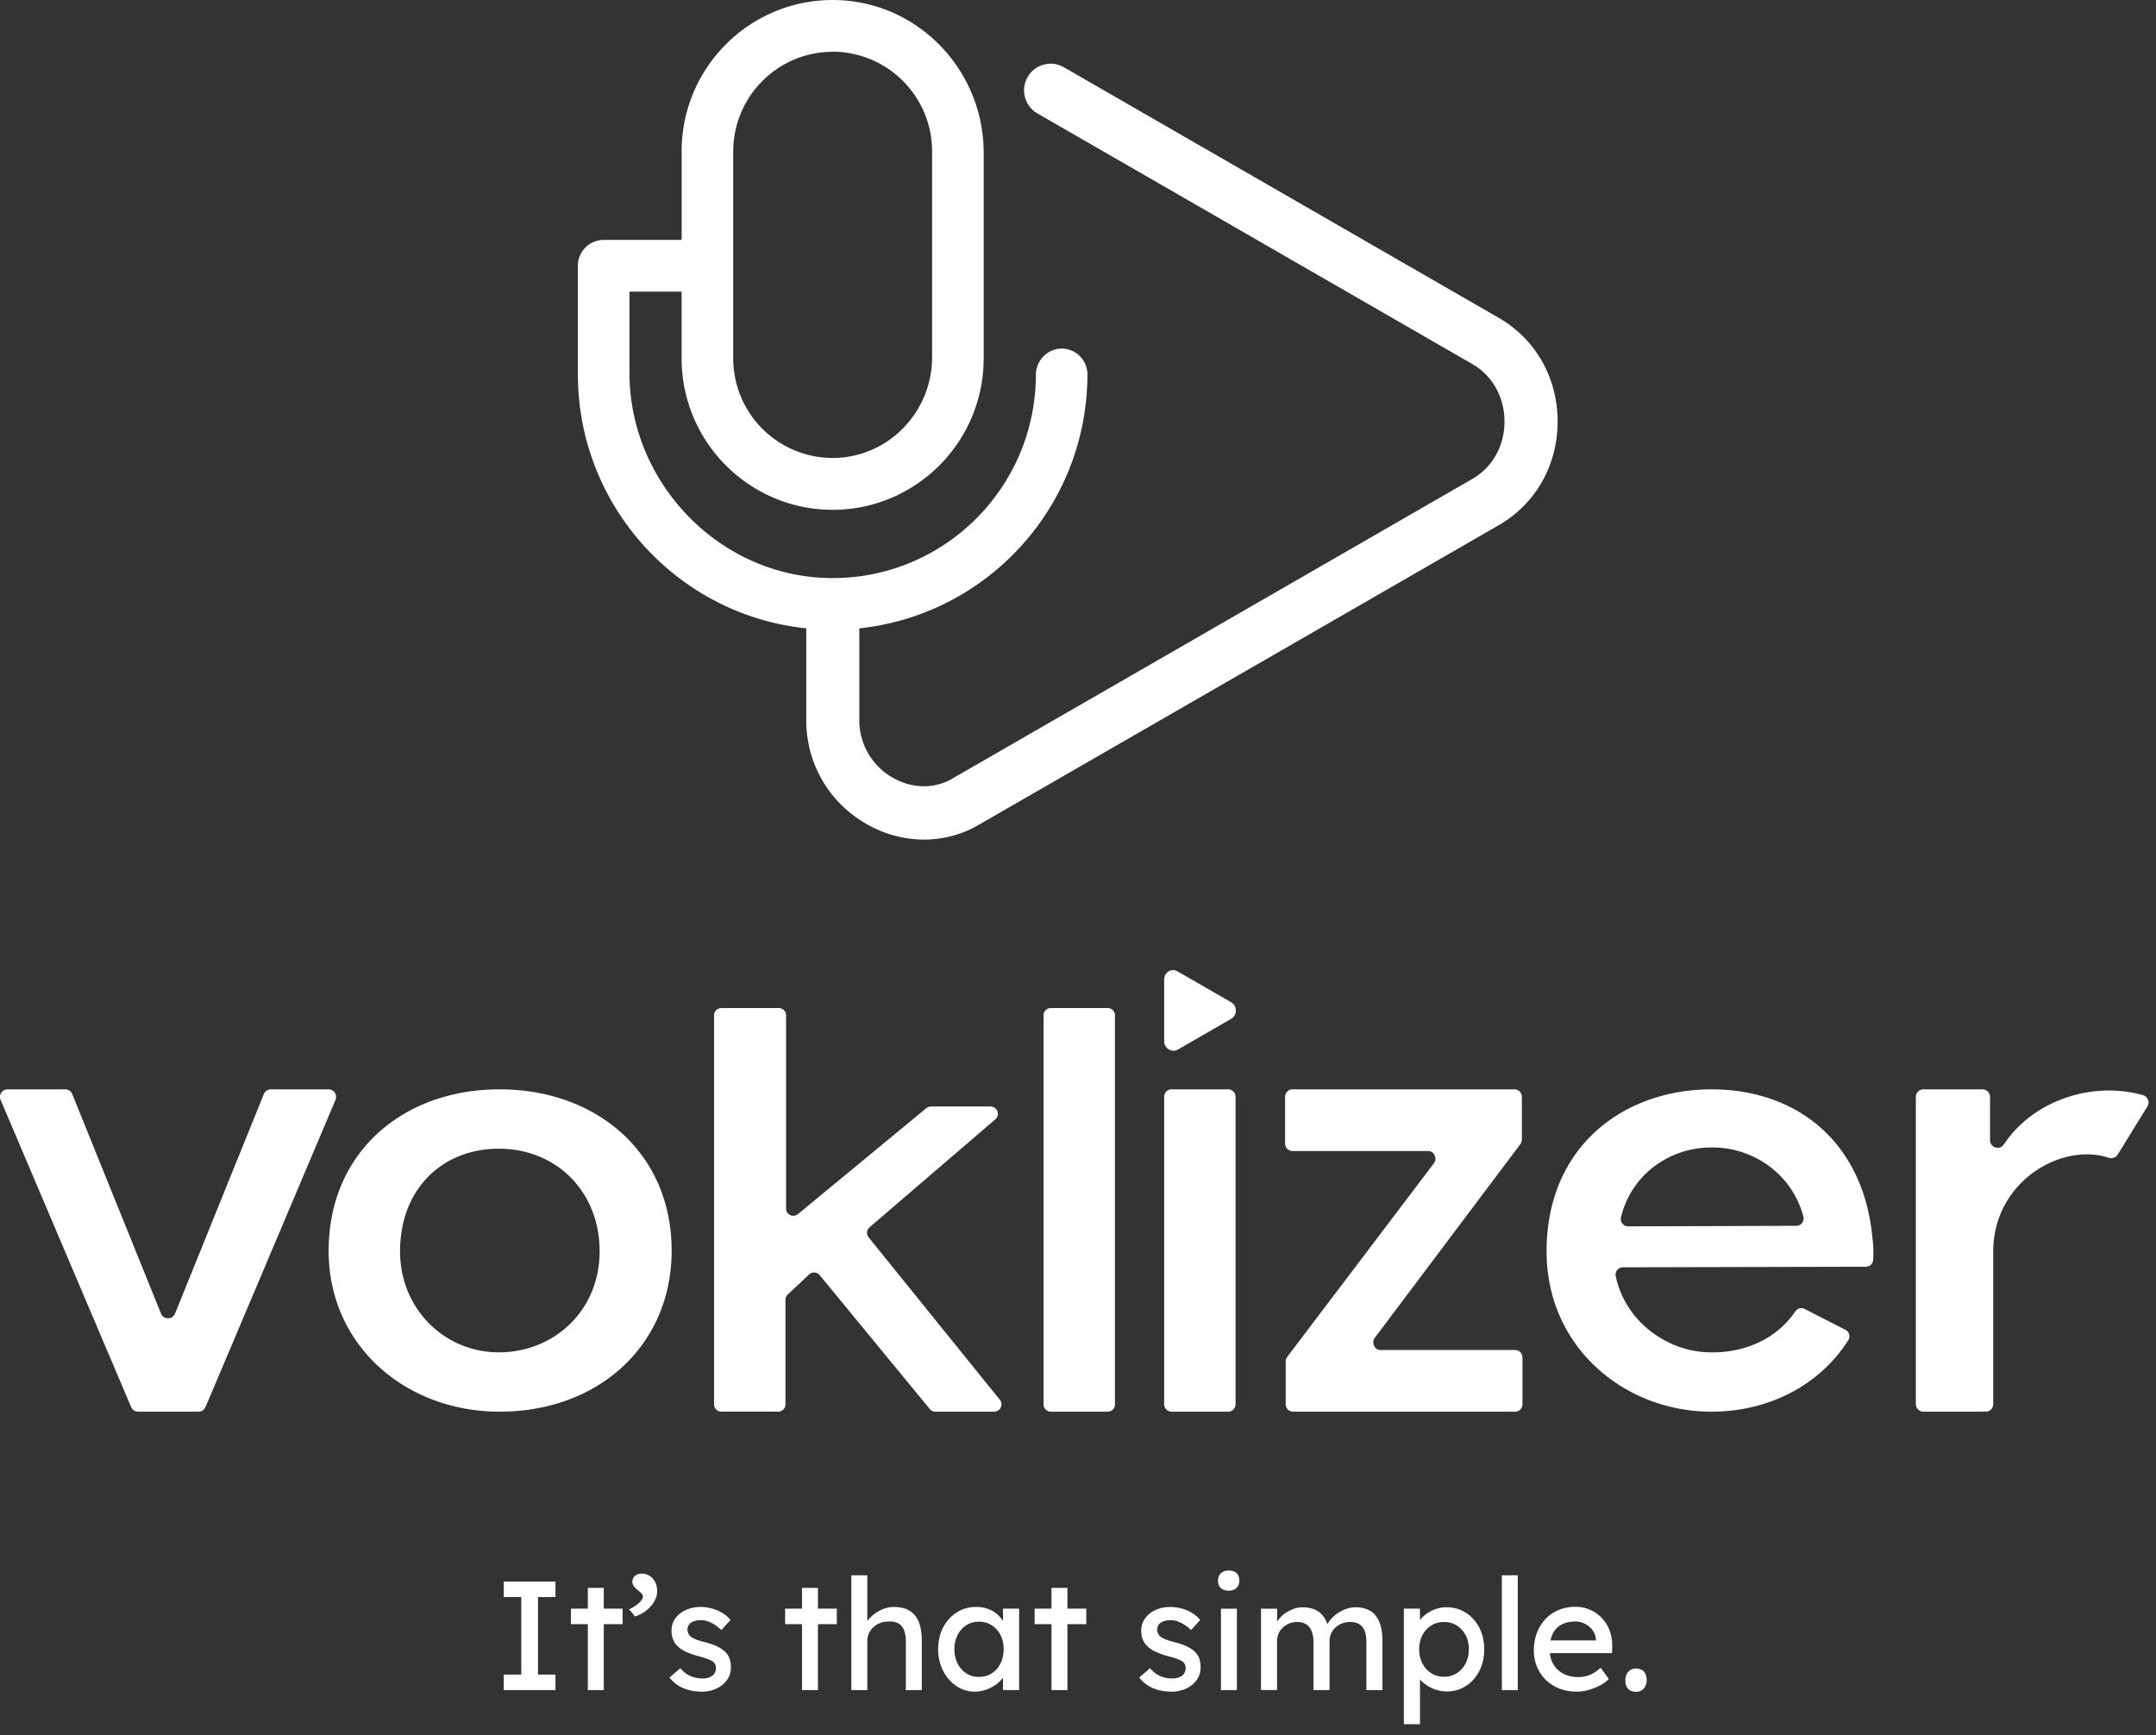 <svg width="123" height="99" fill="none" xmlns="http://www.w3.org/2000/svg"><rect width="100%" height="100%" fill="#333333" stroke="none"/><path d="M7.483 80.28.035 62.755a.433.433 0 0 1 .398-.603h3.289c.176 0 .334.108.4.271l5.064 12.522c.146.36.655.36.801 0l5.064-12.522a.433.433 0 0 1 .4-.27h3.29c.31 0 .52.316.399.602l-7.415 17.523a.432.432 0 0 1-.398.265H7.882a.434.434 0 0 1-.399-.263v-.002ZM18.75 71.435c-.035-5.688 4.247-9.283 9.749-9.283 5.501 0 9.853 3.594 9.818 9.283-.035 5.303-4.143 9.108-9.818 9.108-5.327 0-9.714-3.735-9.75-9.108Zm15.458-.035c0-3.454-2.507-5.861-5.745-5.861-3.237 0-5.64 2.303-5.64 5.861 0 3.28 2.54 5.758 5.64 5.758 3.1 0 5.745-2.338 5.745-5.758ZM40.738 80.126V57.93c0-.23.186-.416.415-.416h3.277c.23 0 .415.186.415.416v11.018c0 .352.409.546.68.321l7.323-6.043a.412.412 0 0 1 .265-.095h3.4c.385 0 .563.481.27.733L49.61 70.02a.417.417 0 0 0-.053.579l7.483 9.264c.22.272.026.68-.323.68h-3.354a.415.415 0 0 1-.32-.153l-6.278-7.635a.416.416 0 0 0-.606-.04l-1.217 1.143a.42.42 0 0 0-.131.305v5.962c0 .23-.186.416-.416.416h-3.242a.416.416 0 0 1-.415-.416v.001ZM59.536 80.126V57.93c0-.23.186-.416.415-.416h3.242c.23 0 .416.186.416.416v22.197c0 .23-.186.416-.416.416h-3.242a.416.416 0 0 1-.415-.416ZM73.35 80.11v-2.427c0-.097.032-.192.089-.269l8.362-11.04c.215-.284.02-.703-.327-.703H73.73a.425.425 0 0 1-.416-.433v-2.653c0-.239.187-.433.416-.433h12.677c.23 0 .416.194.416.433v2.429c0 .097-.031.19-.088.267l-8.299 11.043c-.213.285-.02.7.328.7h7.678c.23 0 .415.195.415.434v2.652c0 .24-.186.434-.415.434H73.764a.425.425 0 0 1-.415-.434ZM88.232 71.4c0-6.036 4.457-9.247 9.401-9.247 4.945 0 8.704 3.071 9.193 8.514.052.37.065.8.039 1.213a.418.418 0 0 1-.415.393l-13.865.033a.417.417 0 0 0-.406.505c.543 2.617 2.997 4.347 5.421 4.347 1.928.033 3.763-.764 4.816-2.332a.42.42 0 0 1 .539-.145l2.327 1.192a.418.418 0 0 1 .163.593c-1.623 2.558-4.527 4.077-7.81 4.077-4.944 0-9.402-3.664-9.402-9.144v.001Zm14.25-1.464c.272 0 .472-.26.402-.522-.654-2.482-2.937-3.978-5.252-3.945-2.316 0-4.542 1.472-5.156 3.984a.418.418 0 0 0 .407.517l9.599-.032v-.002ZM109.298 80.11V62.587c0-.24.194-.434.432-.434h3.37c.239 0 .433.195.433.434v2.464c0 .426.553.6.788.245 1.63-2.466 4.983-3.642 7.934-2.812.278.077.405.4.253.647l-1.693 2.745a.437.437 0 0 1-.511.18c-2.711-.892-6.59 1.373-6.59 5.348v8.707a.433.433 0 0 1-.432.434h-3.551a.433.433 0 0 1-.432-.434h-.001ZM66.416 80.11V62.587c0-.24.186-.434.415-.434h3.242c.23 0 .416.195.416.434V80.11c0 .24-.186.434-.416.434h-3.242a.425.425 0 0 1-.415-.434ZM66.416 59.407v-3.525c0-.408.434-.665.765-.46l3.058 1.763a.55.55 0 0 1 0 .944l-3.058 1.763c-.331.178-.765-.077-.765-.485ZM85.495 18.13l-24.8-14.293a1.512 1.512 0 0 0-2.07.56 1.52 1.52 0 0 0 .559 2.074l24.805 14.295c1.154.66 1.842 1.887 1.842 3.282 0 1.396-.688 2.623-1.847 3.285L54.221 44.486c-1.028.548-2.28.49-3.355-.152a3.753 3.753 0 0 1-1.841-3.245v-5.24c7.307-.77 13.005-6.96 13.013-14.485 0-.809-.65-1.464-1.451-1.476-.817-.01-1.49.685-1.49 1.502-.016 6.455-5.282 11.677-11.748 11.592C41.057 32.9 35.91 27.57 35.91 21.263v-4.622l.002-.001h2.974v3.812c.006 4.768 3.86 8.63 8.617 8.636 4.758-.006 8.612-3.872 8.616-8.642V8.72c0-4.715-3.737-8.623-8.44-8.717-4.838-.096-8.791 3.806-8.791 8.634v5.05l-.001.002h-4.451a1.475 1.475 0 0 0-1.469 1.475v6.2c.012 7.532 5.713 13.726 13.03 14.486v5.24c0 2.42 1.239 4.608 3.316 5.853a6.62 6.62 0 0 0 3.4.96 6.217 6.217 0 0 0 2.962-.749l.018-.01 29.799-17.172c2.11-1.21 3.37-3.423 3.37-5.922 0-2.499-1.26-4.712-3.367-5.919ZM41.831 8.641c.003-3.139 2.542-5.684 5.673-5.686V2.95a5.686 5.686 0 0 1 5.672 5.686V20.38c0 3.143-2.518 5.737-5.654 5.749a5.682 5.682 0 0 1-5.692-5.686V8.642ZM28.74 96.428v-.885h.998V91.12h-.997v-.885h2.948v.885h-.997v4.424h.997v.885h-2.948ZM32.572 92.667v-.886h2.948v.886h-2.948Zm.963 3.761v-5.832h.91v5.832h-.91ZM36.227 92.225l-.336-.407a2.17 2.17 0 0 0 .565-.363c.147-.136.22-.254.22-.353a.281.281 0 0 0-.096-.208 2.303 2.303 0 0 0-.177-.155 1.265 1.265 0 0 1-.26-.265.408.408 0 0 1-.067-.22c0-.143.05-.256.15-.342.101-.085.23-.128.389-.128.158 0 .314.043.446.128a.906.906 0 0 1 .314.35c.076.148.115.322.115.522 0 .153-.032.304-.097.452a1.601 1.601 0 0 1-.27.416 1.995 1.995 0 0 1-.895.575l-.001-.002ZM40.024 96.516c-.388 0-.739-.067-1.051-.203a1.958 1.958 0 0 1-.778-.602l.619-.53c.177.207.37.355.578.447.21.091.447.137.711.137.107 0 .205-.014.296-.04a.707.707 0 0 0 .239-.119.522.522 0 0 0 .206-.433.464.464 0 0 0-.168-.372 1.463 1.463 0 0 0-.278-.137 4.393 4.393 0 0 0-.49-.155 4.098 4.098 0 0 1-.838-.3 1.582 1.582 0 0 1-.504-.382 1.137 1.137 0 0 1-.194-.367 1.476 1.476 0 0 1-.061-.438c0-.194.042-.373.127-.535.086-.162.204-.304.353-.424.15-.122.327-.214.53-.28.203-.065.42-.097.649-.097.218 0 .434.03.65.088.214.06.412.145.595.257.183.112.335.244.459.398l-.522.575a2.22 2.22 0 0 0-.366-.296 1.846 1.846 0 0 0-.402-.2 1.146 1.146 0 0 0-.37-.07c-.124 0-.236.011-.336.035a.751.751 0 0 0-.252.107.459.459 0 0 0-.154.177.529.529 0 0 0-.053.239.62.62 0 0 0 .057.217.48.48 0 0 0 .137.173c.065.047.162.097.291.151.129.053.294.103.494.151.295.077.538.161.728.253.192.091.343.197.454.314.118.112.2.243.248.39.047.147.07.311.07.494 0 .266-.074.504-.224.713-.15.21-.351.373-.605.49a1.985 1.985 0 0 1-.848.178l.003-.004ZM44.791 92.667v-.886h2.95v.886h-2.95Zm.963 3.761v-5.832h.91v5.832h-.91ZM48.57 96.428V89.88h.91v2.859l-.16.106a1.34 1.34 0 0 1 .346-.57c.17-.175.373-.316.609-.425.235-.109.477-.164.724-.164.352 0 .647.07.883.208.235.139.412.35.53.633.117.284.176.64.176 1.07v2.833h-.91v-2.77a1.76 1.76 0 0 0-.105-.66.725.725 0 0 0-.327-.38 1.019 1.019 0 0 0-.548-.102c-.176 0-.339.028-.486.083a1.164 1.164 0 0 0-.383.235c-.11.1-.194.217-.256.35a1.006 1.006 0 0 0-.092.429v2.813h-.911ZM55.608 96.516a1.83 1.83 0 0 1-1.047-.319 2.293 2.293 0 0 1-.755-.867 2.668 2.668 0 0 1-.283-1.238c0-.46.096-.881.286-1.244.19-.362.451-.647.777-.854.327-.207.693-.31 1.1-.31.24 0 .462.035.661.106a1.66 1.66 0 0 1 .896.735c.097.164.158.342.182.53l-.204-.07V91.78h.92v4.646h-.92v-1.106l.213-.061a1.244 1.244 0 0 1-.217.464c-.11.15-.248.285-.416.402a2.25 2.25 0 0 1-.555.284c-.203.071-.417.106-.64.106h.002Zm.237-.84c.276 0 .52-.068.733-.204a1.4 1.4 0 0 0 .498-.561c.121-.24.182-.512.182-.82 0-.307-.06-.569-.181-.804a1.403 1.403 0 0 0-.5-.558 1.327 1.327 0 0 0-.732-.203c-.276 0-.51.067-.72.204a1.418 1.418 0 0 0-.494.556 1.74 1.74 0 0 0-.181.806c0 .3.06.58.18.819.122.239.286.426.495.561.209.136.449.204.72.204ZM59.025 92.667v-.886h2.948v.886h-2.948Zm.962 3.761v-5.832h.91v5.832h-.91ZM66.82 96.516c-.388 0-.738-.067-1.051-.203a1.957 1.957 0 0 1-.777-.602l.618-.53c.177.207.37.355.579.447.209.091.446.137.71.137.107 0 .205-.014.296-.04a.707.707 0 0 0 .239-.119.523.523 0 0 0 .207-.433.464.464 0 0 0-.168-.372 1.462 1.462 0 0 0-.279-.137 4.402 4.402 0 0 0-.49-.155 4.102 4.102 0 0 1-.838-.3 1.583 1.583 0 0 1-.503-.382 1.139 1.139 0 0 1-.194-.367 1.48 1.48 0 0 1-.062-.438c0-.194.042-.373.128-.535.085-.162.203-.304.353-.424.15-.122.326-.214.53-.28.202-.065.419-.097.648-.097.218 0 .434.03.65.088.214.06.413.145.596.257.182.112.335.244.458.398l-.521.575a2.22 2.22 0 0 0-.367-.296 1.848 1.848 0 0 0-.401-.2 1.147 1.147 0 0 0-.371-.07c-.124 0-.235.011-.336.035a.75.75 0 0 0-.252.107.458.458 0 0 0-.154.177.529.529 0 0 0-.052.239.618.618 0 0 0 .057.217.479.479 0 0 0 .137.173c.065.047.162.097.29.151.13.053.295.103.495.151.294.077.537.161.728.253.192.091.342.197.454.314.117.112.2.243.248.39.046.147.07.311.07.494 0 .266-.075.504-.225.713-.15.21-.351.373-.604.49a1.985 1.985 0 0 1-.848.178l.002-.004ZM70.096 90.755c-.194 0-.344-.05-.45-.15-.106-.101-.159-.242-.159-.425 0-.17.055-.31.163-.416.109-.107.258-.16.446-.16.189 0 .345.051.451.152.106.1.159.242.159.424 0 .172-.055.31-.163.416-.11.107-.258.16-.447.16Zm-.441 5.673v-4.645h.91v4.645h-.91ZM71.94 96.428v-4.645h.92v.991l-.168.106c.046-.153.122-.3.224-.442a1.7 1.7 0 0 1 .38-.377c.151-.108.312-.195.485-.26.174-.065.352-.097.534-.097.265 0 .498.044.698.132.2.088.365.221.494.398.129.178.224.398.283.664l-.142-.036.062-.15c.065-.137.154-.265.27-.386a2.085 2.085 0 0 1 .86-.543c.164-.053.326-.08.485-.08.347 0 .634.07.86.212.227.142.397.357.513.646.115.29.172.649.172 1.08v2.787h-.919v-2.734c0-.266-.034-.483-.101-.651a.748.748 0 0 0-.305-.376.99.99 0 0 0-.52-.124c-.165 0-.32.029-.464.084a1.092 1.092 0 0 0-.623.584c-.06.133-.088.28-.088.438v2.778h-.918v-2.752a1.59 1.59 0 0 0-.106-.615.831.831 0 0 0-.31-.385.888.888 0 0 0-.494-.133 1.194 1.194 0 0 0-.83.313 1.036 1.036 0 0 0-.335.775v2.796h-.919l.003.002ZM80.091 98.375v-6.593h.919v1.062l-.142-.08a1 1 0 0 1 .3-.51c.165-.162.367-.294.605-.397.239-.103.484-.155.737-.155.418 0 .789.103 1.113.31.324.207.58.49.768.85.188.36.283.773.283 1.239 0 .465-.092.871-.278 1.234-.186.363-.44.649-.764.858-.324.21-.688.314-1.094.314-.27 0-.533-.055-.787-.163a2.11 2.11 0 0 1-.644-.421c-.177-.17-.286-.348-.327-.53l.23-.124v3.106h-.919Zm2.295-2.708c.27 0 .512-.068.724-.204a1.44 1.44 0 0 0 .503-.557c.123-.236.185-.504.185-.805 0-.3-.06-.567-.182-.8a1.419 1.419 0 0 0-.498-.554 1.327 1.327 0 0 0-.733-.204c-.276 0-.52.066-.733.2-.212.132-.38.316-.503.553a1.713 1.713 0 0 0-.185.805c0 .3.062.57.185.805.123.236.29.422.503.557.213.136.457.204.733.204h.001ZM85.68 96.428V89.88h.909v6.548h-.91ZM89.953 96.516c-.477 0-.899-.101-1.267-.305a2.254 2.254 0 0 1-.865-.836 2.356 2.356 0 0 1-.313-1.222c0-.366.059-.698.177-1 .117-.3.28-.56.49-.783.208-.222.458-.392.75-.513.291-.121.608-.182.95-.182.3 0 .58.057.838.173a2.06 2.06 0 0 1 1.117 1.186c.103.274.152.574.147.898l-.01.388H88.18l-.203-.725h3.204l-.132.151v-.212a1.02 1.02 0 0 0-.194-.522 1.2 1.2 0 0 0-.98-.495c-.318 0-.586.06-.804.182a1.172 1.172 0 0 0-.494.53c-.112.234-.168.52-.168.863 0 .342.067.606.203.845s.327.423.574.553c.248.13.533.195.856.195.23 0 .443-.039.64-.115.198-.077.411-.216.64-.417l.46.646a2.1 2.1 0 0 1-.517.372c-.204.106-.418.19-.645.253a2.532 2.532 0 0 1-.667.092ZM93.335 96.526c-.194 0-.345-.057-.451-.173-.106-.116-.159-.28-.159-.49 0-.195.056-.355.168-.479a.567.567 0 0 1 .442-.185c.194 0 .344.057.45.173.106.115.159.279.159.49a.689.689 0 0 1-.168.478.568.568 0 0 1-.441.187v-.001Z" fill="#fff"/></svg>
